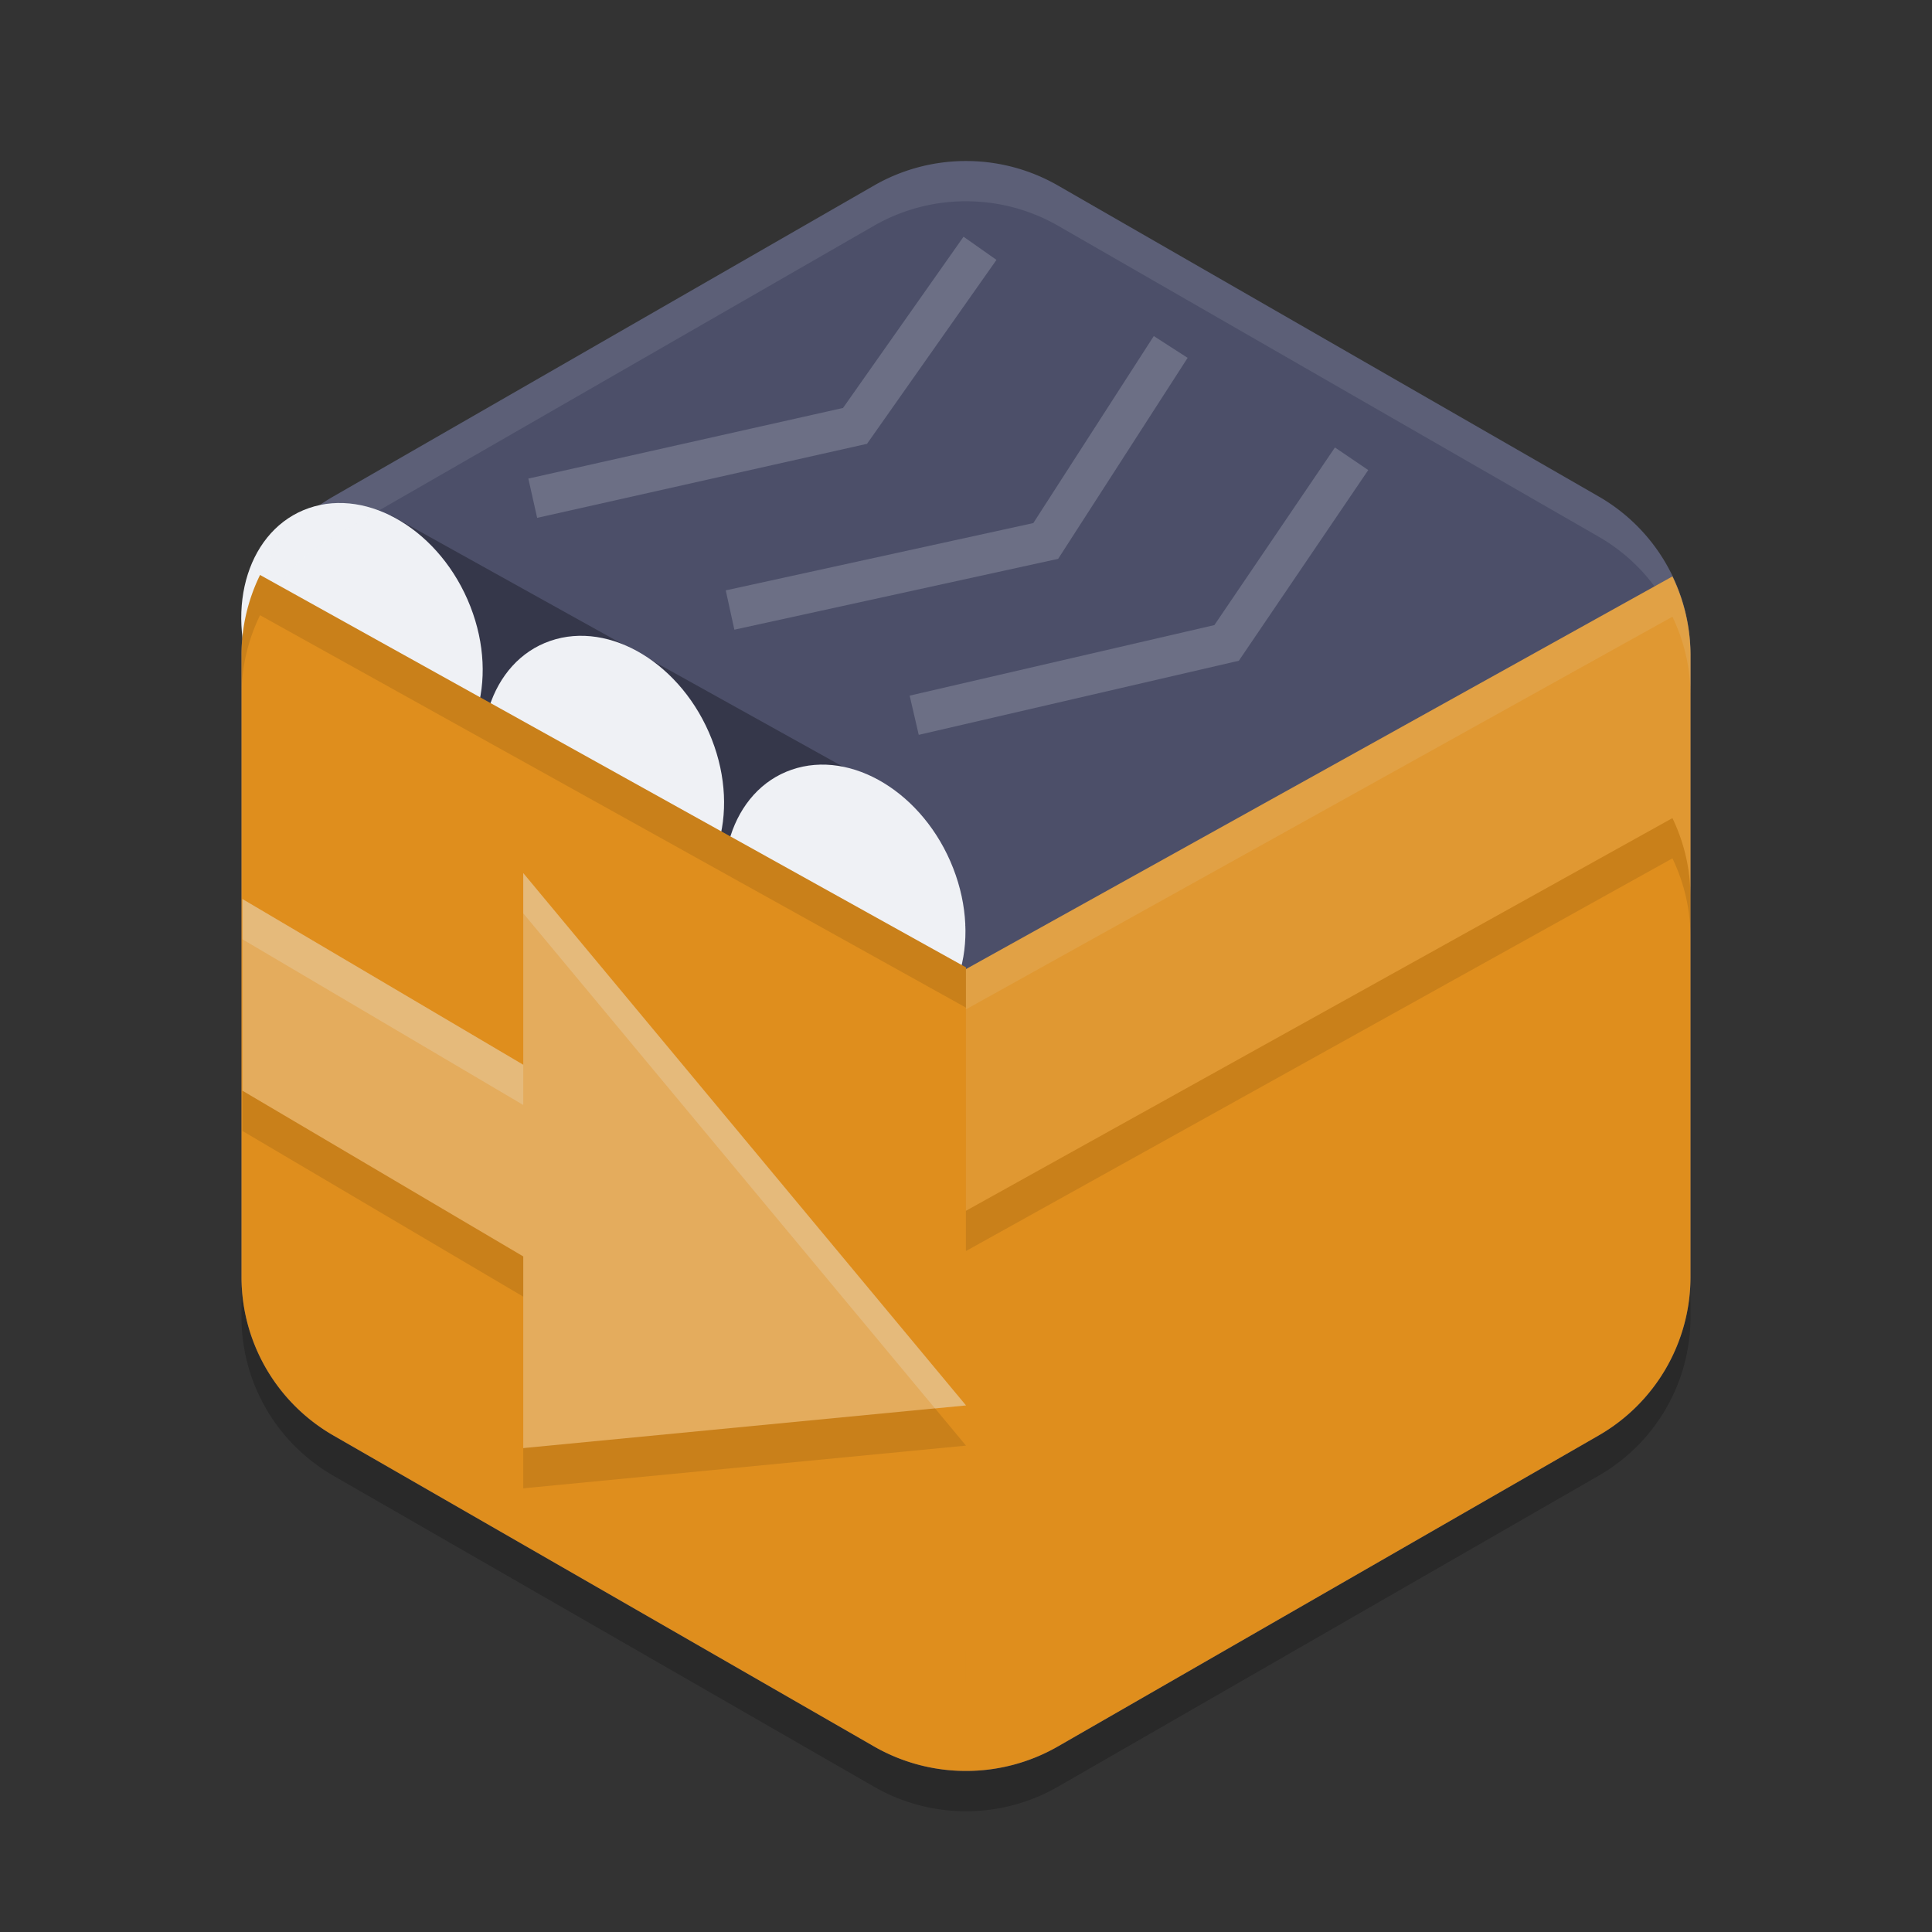<svg xmlns="http://www.w3.org/2000/svg" width="48" height="48" version="1.1">
 <rect width="100%" height="100%" fill="#333333" stroke="none"/>
 <path style="fill:#4c4f69" d="m 24.108,4.002 a 4.566,4.548 0 0 0 -2.391,0.607 L 8.283,12.334 a 4.566,4.548 0 0 0 -2.283,3.939 l 0,15.453 a 4.566,4.548 0 0 0 2.283,3.939 l 13.434,7.726 a 4.566,4.548 0 0 0 4.566,0 l 13.434,-7.726 a 4.566,4.548 0 0 0 2.283,-3.939 l 0,-15.453 a 4.566,4.548 0 0 0 -2.283,-3.939 L 26.282,4.608 a 4.566,4.548 0 0 0 -2.175,-0.607 z"/>
 <path style="opacity:0.3" d="m 8.672,13.107 v 0 C 7.539,13.76 6.354,14.093 6.096,15.371 L 22,24.211 v 2.266 L 24,25 23,22.393 24,23 21.992,19.631 9.727,12.812 9.75,12.799 Z"/>
 <ellipse style="fill:#eff1f5" cx="2.554" cy="18.076" rx="2.85" ry="3.623" transform="matrix(0.945,-0.326,0.364,0.931,0,0)"/>
 <path style="opacity:0.1;fill:#eff1f5" d="m 24.107,4.002 a 4.566,4.548 0 0 0 -2.39,0.605 L 8.283,12.334 a 4.566,4.548 0 0 0 -2.283,3.939 l 0,1 a 4.566,4.548 0 0 1 2.283,-3.939 l 13.434,-7.727 a 4.566,4.548 0 0 1 2.391,-0.605 4.566,4.548 0 0 1 2.176,0.605 l 13.434,7.727 a 4.566,4.548 0 0 1 2.283,3.939 l 0,-1 a 4.566,4.548 0 0 0 -2.283,-3.939 L 26.283,4.608 a 4.566,4.548 0 0 0 -2.176,-0.605 z"/>
 <path style="opacity:0.2" d="m 6,31.726 0,1 a 4.566,4.548 0 0 0 2.283,3.938 l 13.434,7.727 a 4.566,4.548 0 0 0 4.566,0 l 13.434,-7.727 a 4.566,4.548 0 0 0 2.283,-3.938 l 0,-1 a 4.566,4.548 0 0 1 -2.283,3.938 l -13.434,7.727 a 4.566,4.548 0 0 1 -4.566,0 l -13.434,-7.727 a 4.566,4.548 0 0 1 -2.283,-3.938 z"/>
 <ellipse style="fill:#eff1f5" cx="11.368" cy="28.144" rx="2.85" ry="3.623" transform="matrix(0.945,-0.326,0.364,0.931,0,0)"/>
 <ellipse style="fill:#eff1f5" cx="6.943" cy="23.157" rx="2.85" ry="3.623" transform="matrix(0.945,-0.326,0.364,0.931,0,0)"/>
 <path style="fill:#df8e1d" d="M 6.461 14.285 A 4.566 4.548 0 0 0 6 16.273 L 6 31.727 A 4.566 4.548 0 0 0 8.283 35.664 L 21.717 43.391 A 4.566 4.548 0 0 0 24 43.998 L 24 24.035 L 6.461 14.285 z"/>
 <path style="fill:#df8e1d" d="M 41.551 14.322 L 23.998 24.078 L 24 43.998 A 4.566 4.548 0 0 0 26.281 43.391 L 39.717 35.664 A 4.566 4.548 0 0 0 42 31.727 L 42 16.273 A 4.566 4.548 0 0 0 41.551 14.322 z"/>
 <path style="opacity:0.1" d="M 6.461 14.285 A 4.566 4.548 0 0 0 6 16.273 L 6 17.273 A 4.566 4.548 0 0 1 6.461 15.285 L 24 25.035 L 24 24.035 L 6.461 14.285 z"/>
 <path style="fill:#eff1f5;opacity:0.1" d="M 41.551 14.322 L 23.998 24.078 L 23.998 25.078 L 41.551 15.322 A 4.566 4.548 0 0 1 42 17.273 L 42 16.273 A 4.566 4.548 0 0 0 41.551 14.322 z"/>
 <path style="fill:#eff1f5;opacity:0.1" d="M 41.551 14.322 L 23.998 24.078 L 23.998 30.082 L 41.551 20.326 A 4.566 4.548 0 0 1 42 22.277 L 42 16.273 A 4.566 4.548 0 0 0 41.551 14.322 z"/>
 <path style="opacity:0.2;fill:none;stroke:#eff1f5;stroke-width:1px" d="m 13.236,12.378 8.007,-1.797 3.105,-4.412 v 0"/>
 <path style="fill:none;stroke:#eff1f5;stroke-width:1px;opacity:0.2" d="m 18.138,15.156 7.843,-1.716 3.105,-4.82"/>
 <path style="fill:none;stroke:#eff1f5;stroke-width:1px;opacity:0.2" d="m 22.713,17.77 7.762,-1.797 3.105,-4.575"/>
 <path style="opacity:0.1" d="M 41.551 20.326 L 23.998 30.082 L 23.998 31.082 L 41.551 21.326 A 4.566 4.548 0 0 1 42 23.277 L 42 22.277 A 4.566 4.548 0 0 0 41.551 20.326 z"/>
 <path style="opacity:0.3;fill:#eff1f5" d="m 13,21.692 v 4.762 L 6.023,22.336 V 27.098 L 13,31.216 v 4.762 L 24,34.917 13,21.692"/>
 <path style="opacity:0.1" d="M 6.023 27.098 L 6.023 28.098 L 13 32.215 L 13 31.215 L 6.023 27.098 z M 23.23 34.99 L 13 35.977 L 13 36.977 L 24 35.916 L 23.23 34.99 z"/>
 <path style="opacity:0.2;fill:#eff1f5" d="M 13 21.691 L 13 22.691 L 23.23 34.992 L 24 34.918 L 13 21.691 z M 6.023 22.336 L 6.023 23.336 L 13 27.453 L 13 26.453 L 6.023 22.336 z"/>
</svg>
